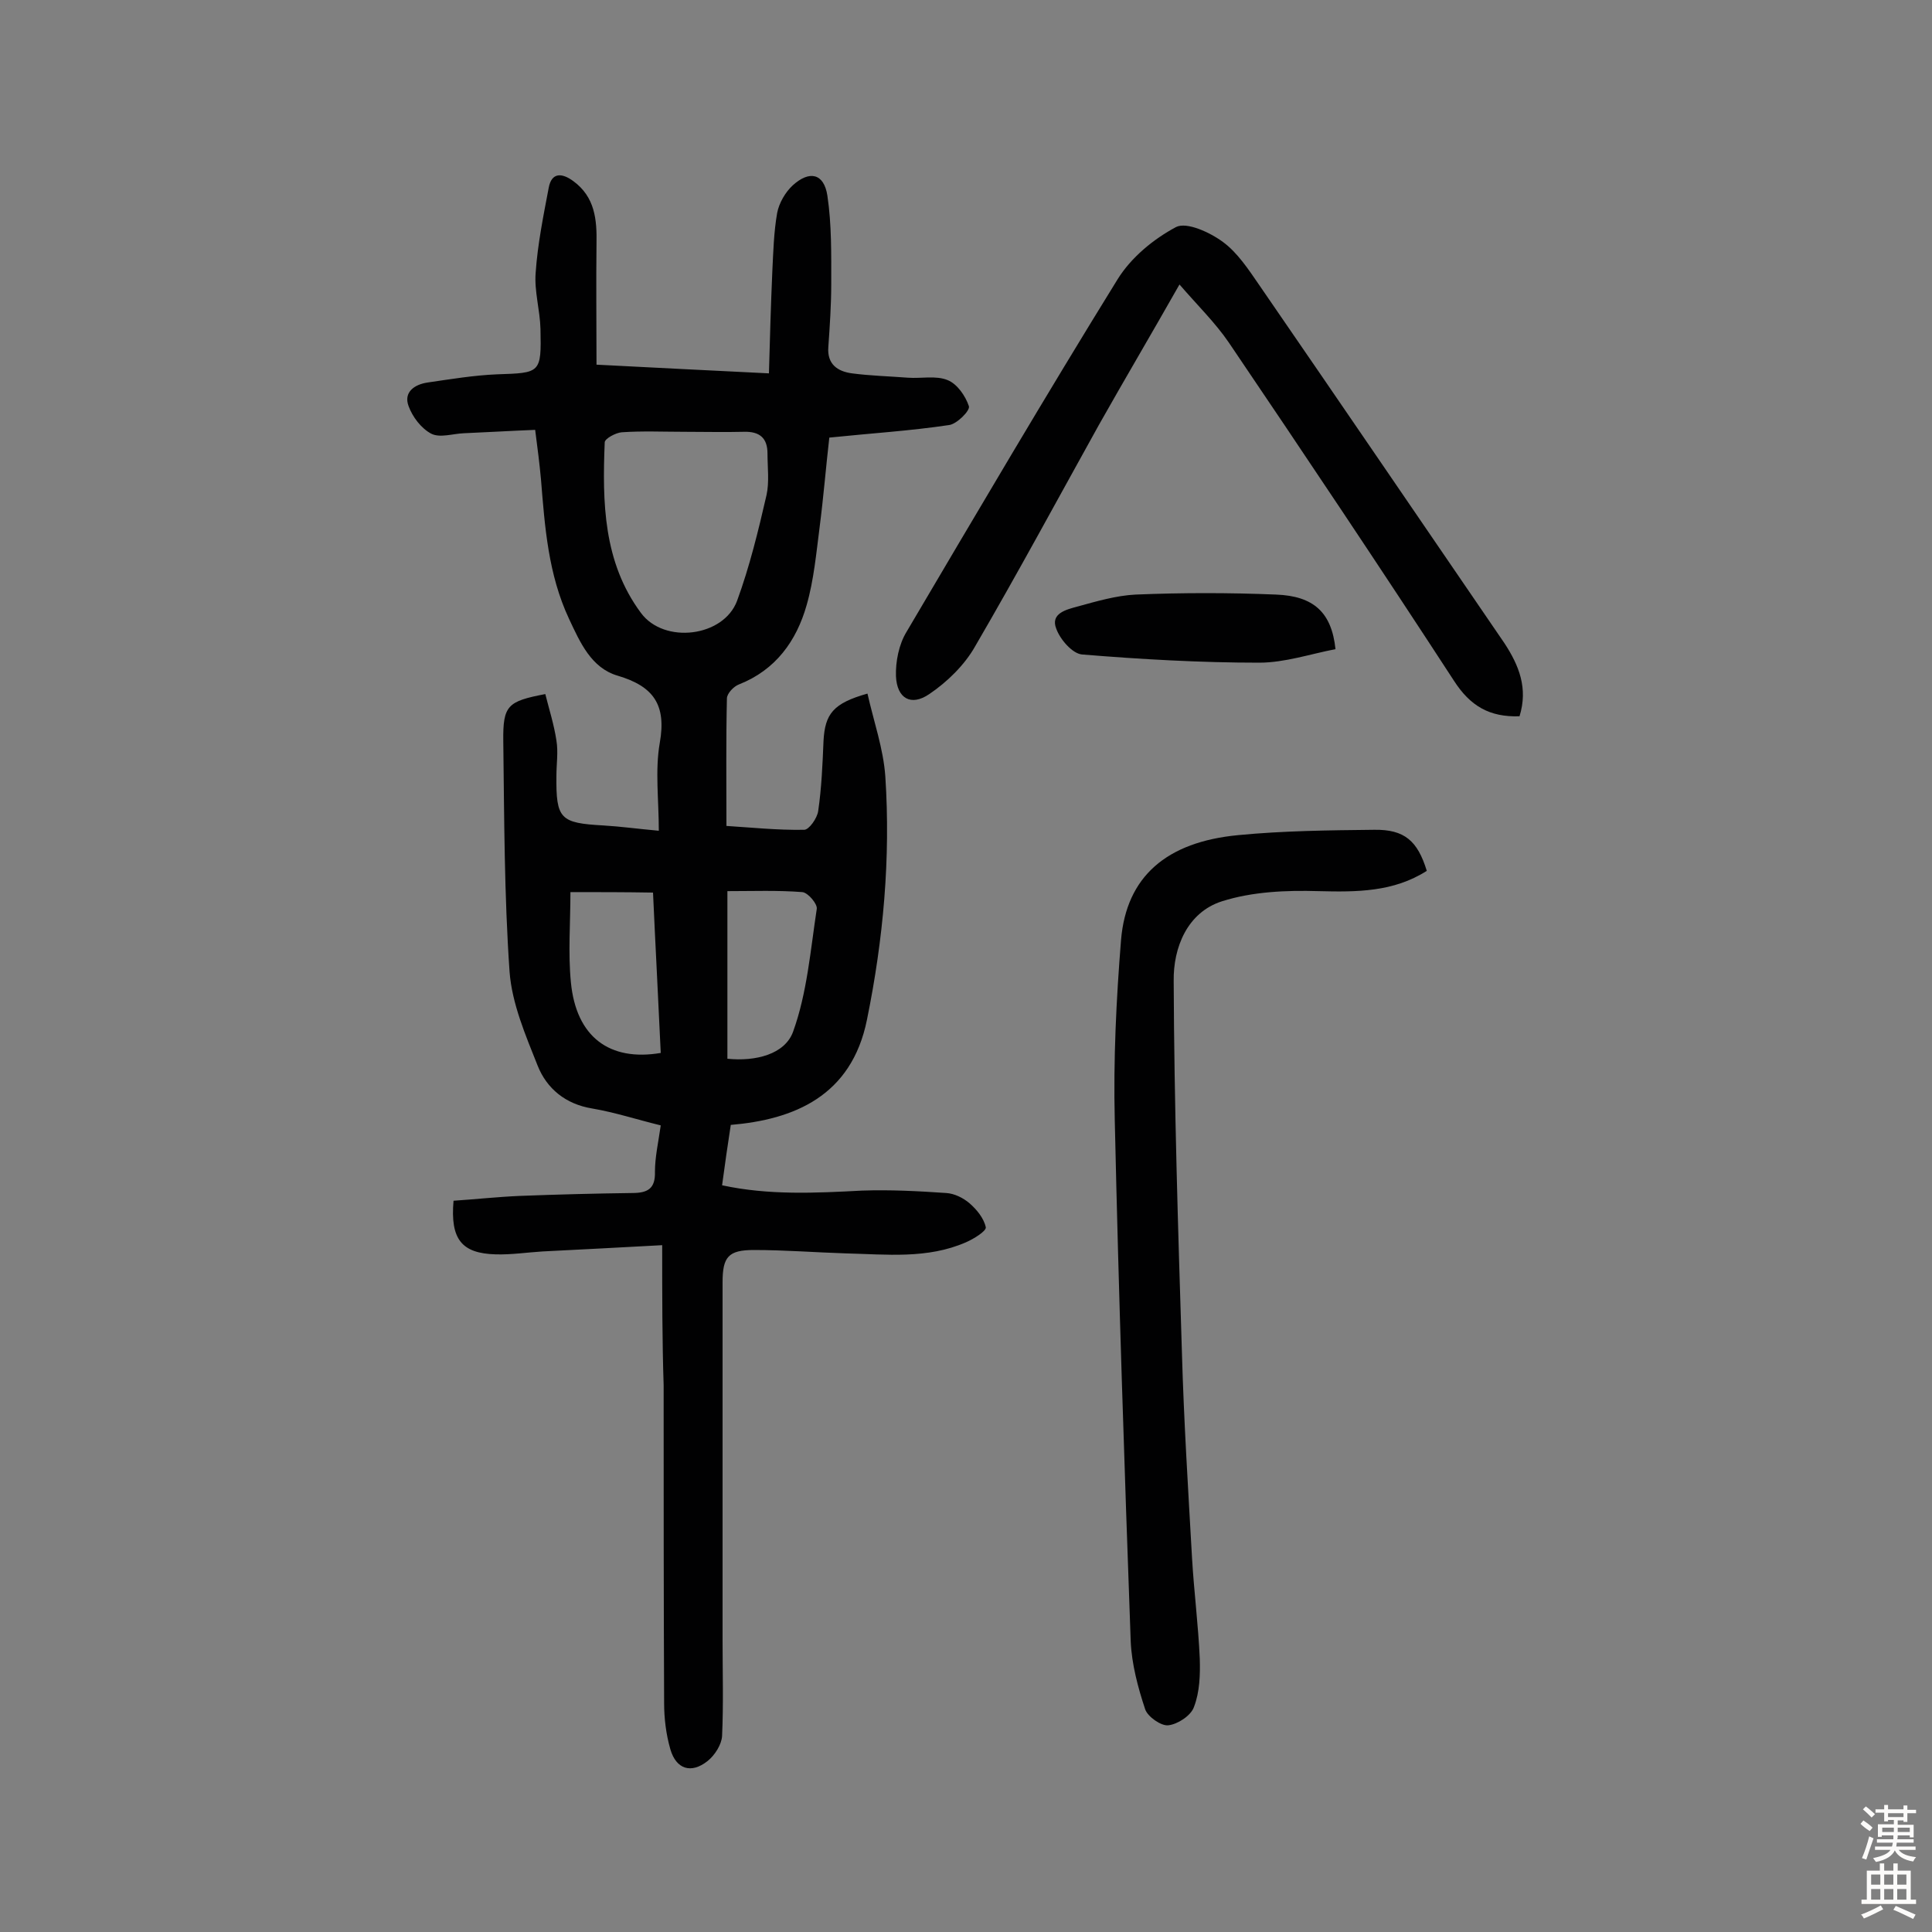 <svg enable-background="new 0 0 400 400" viewBox="0 0 400 400" xmlns="http://www.w3.org/2000/svg"><rect x="0" y="0" width="400" height="400" fill="#808080" stroke="none"/><g fill="#010102"><path d="m137.1 257.8c-9.1.5-16.9.9-24.8 1.3-3.2.2-6.5.7-9.7.6-7-.2-9.4-3.1-8.7-11.1 4.5-.3 9.1-.8 13.7-1 7.8-.3 15.6-.5 23.3-.6 3.2 0 4.8-.9 4.7-4.4 0-3 .7-6.1 1.2-9.6-4.9-1.2-9.5-2.7-14.2-3.5-5.5-.9-9.4-4.1-11.3-8.9-2.5-6.3-5.3-12.8-5.8-19.4-1.1-15.8-1.1-31.8-1.3-47.7-.1-7.5.9-8.3 8.7-9.8.8 3.2 1.8 6.3 2.3 9.6.4 2.4 0 4.9 0 7.3-.1 9 .8 9.8 9.7 10.3 3.5.2 7.1.7 11.5 1.1 0-6.4-.8-12.5.2-18.2 1.4-7.9-1.3-11.7-8.7-13.9-5.5-1.6-7.8-6.9-10.1-11.8-4.3-9.2-5-19-5.8-28.9-.3-3.2-.7-6.4-1.2-10.2-5.2.2-10 .5-14.8.7-2.3.1-4.9 1-6.7.1-2.1-1.1-3.9-3.5-4.7-5.7-1.1-2.9 1.2-4.5 3.9-4.9 4.8-.7 9.6-1.5 14.4-1.7 9-.3 9.2-.2 9-9.4-.1-3.9-1.3-7.8-1-11.6.4-5.9 1.6-11.8 2.7-17.6.6-3.3 2.8-3.1 5.1-1.4 4.5 3.3 4.9 8 4.8 13-.1 8.2 0 16.4 0 25 11.8.6 23.3 1.2 35.7 1.8.2-7.3.4-14.2.7-21.1.2-4 .3-8.1 1-12.1.4-2.1 1.7-4.3 3.2-5.7 3.5-3.2 6.5-2.5 7.2 2.1.9 6 .8 12.2.8 18.3 0 4.3-.3 8.7-.6 13-.3 3.6 1.9 5.1 4.9 5.5 3.8.5 7.7.6 11.6.9 2.7.2 5.8-.5 8.2.5 2 .8 3.7 3.3 4.4 5.4.3.9-2.5 3.7-4.1 3.9-8 1.2-16.1 1.7-24.8 2.6-.7 6.1-1.2 12.3-2 18.5-.7 5.4-1.2 11-2.7 16.2-2.1 7.4-6.4 13.4-14 16.4-1.1.4-2.5 1.9-2.5 2.9-.2 8.6-.1 17.1-.1 26.4 4.9.3 10.5.9 16.1.8 1 0 2.7-2.4 2.9-3.9.7-4.8.9-9.7 1.1-14.5.3-5.6 2-7.8 9.1-9.8 1.3 5.8 3.3 11.4 3.7 17.2 1.1 16.9-.4 33.6-3.8 50.3-3.2 15.9-15.2 20.7-28.2 21.8-.6 3.9-1.2 8-1.8 12.5 9.7 2.1 19.4 1.6 29 1.1 5.8-.2 11.6.1 17.4.5 1.7.1 3.5 1 4.8 2.1 1.5 1.3 3 3.1 3.4 5 .1.8-2.5 2.4-4.1 3.1-8 3.5-16.5 2.5-24.9 2.3-6.3-.2-12.6-.7-19-.7-5.3 0-6.5 1.4-6.5 6.7v74.1c0 6.6.2 13.2-.1 19.8-.1 1.8-1.5 4-3 5.2-3.4 2.7-6.5 1.7-7.7-2.4-.9-3.1-1.3-6.4-1.3-9.6-.1-21.9-.1-43.9-.1-65.8-.3-9.2-.3-18.5-.3-29zm4.7-168.4c-4.4 0-8.8-.2-13.1.1-1.2.1-3.5 1.3-3.5 2.1-.5 12.4-.3 24.8 7.5 35.3 4.8 6.5 17.1 5 19.9-2.5 2.6-7.1 4.4-14.5 6.1-21.9.6-2.7.2-5.8.2-8.6 0-3.2-1.6-4.6-4.9-4.5-4.1.1-8.1 0-12.2 0zm8.8 129.8c5.8.6 11.9-.9 13.6-5.6 2.9-8 3.6-16.9 4.9-25.4.2-1-1.8-3.4-3-3.5-5.1-.4-10.2-.2-15.5-.2zm-32.5-34.5c0 6.5-.5 12.6.1 18.7 1.1 11.3 8 16.4 18.6 14.6-.5-11-1.1-22.1-1.6-33.2-5.9-.1-11.2-.1-17.1-.1z"/><path d="m295.4 180.3c-6.9 4.4-14.5 4.4-22.4 4.2-6.7-.2-13.7.1-20 2.1-7.2 2.3-10.1 9.6-10 16.5.1 25.6.9 51.2 1.7 76.8.4 14.3 1.3 28.5 2.1 42.7.4 6.9 1.3 13.9 1.6 20.8.1 3.3 0 6.9-1.2 10-.6 1.8-3.4 3.6-5.3 3.8-1.5.2-4.3-1.8-4.8-3.3-1.5-4.5-2.8-9.4-3-14.1-1.3-36-2.5-71.9-3.3-107.9-.3-12.4.3-24.9 1.3-37.3 1.1-13.1 9.4-20.3 24.3-21.7 9.3-.9 18.8-1 28.1-1.1 6.3-.1 9 2.3 10.9 8.5z"/><path d="m314.6 148.3c-6.2.2-10.2-2.1-13.6-7.4-15.3-23.5-30.9-46.8-46.6-70-2.8-4.1-6.4-7.6-10.2-12-5.9 10.4-11.4 19.7-16.7 29.1-8.5 15.3-16.8 30.7-25.6 45.8-2.2 3.9-5.8 7.4-9.5 9.9-3.8 2.6-6.7.9-6.9-3.7-.1-3 .6-6.6 2.2-9.2 14.4-24.4 28.8-48.9 43.7-73 2.8-4.5 7.4-8.3 12.1-10.8 2.2-1.1 7 1.1 9.7 3.1 3 2.2 5.3 5.7 7.5 8.9 17 24.7 33.9 49.5 50.8 74.2 3 4.6 4.9 9.3 3.1 15.1z"/><path d="m276.5 134.4c-5.2 1-10.5 2.8-15.8 2.8-12.2 0-24.5-.7-36.7-1.7-2-.2-4.5-3.1-5.3-5.3-1.3-3.2 2.1-4 4.3-4.6 4-1.1 8.1-2.3 12.1-2.5 9.7-.4 19.4-.4 29.1 0 7.8.3 11.5 3.7 12.3 11.3z"/></g><path d="m385.2 377.6.6-.7c.6.4 1.3.9 1.9 1.5l-.6.7c-.8-.5-1.4-1-1.9-1.5zm.3 7.1c.6-1.4 1.1-2.9 1.5-4.5.3.1.6.3.9.4-.5 1.4-1 2.9-1.5 4.4zm.2-10.1.6-.6c.7.5 1.3 1.1 1.9 1.6l-.7.7c-.6-.6-1.2-1.2-1.8-1.7zm8.4-.8h.8v.9h1.8v.7h-1.8v1.8h-.8v-.3h-1.2v.9h3.3v2.6h-.8v-.4h-2.5c0 .3 0 .6-.1.8h3.4v.7h-3.5c0 .3-.1.6-.1.8h4v.7h-3.5c.7.9 1.9 1.3 3.6 1.5-.2.2-.4.5-.6.9-1.9-.3-3.2-1.1-3.8-2.3-.5 1.1-1.8 2-3.9 2.4-.2-.3-.4-.5-.6-.8 1.9-.4 3.1-.9 3.6-1.7h-3.2v-.7h3.5c.1-.2.1-.5.2-.8h-3.3v-.7h3.4c0-.2 0-.5 0-.8h-2.4v.3h-.8v-2.6h3.3v-.9h-1.2v.3h-.8v-1.8h-1.8v-.7h1.8v-.9h.8v.9h3.2zm-4.4 5.5h2.4c0-.3 0-.6 0-.9h-2.4zm1.2-3.1h3.2v-.8h-3.2zm4.4 2.2h-2.4v.9h2.5v-.9z" fill="#fcfbfa"/><path d="m389.2 385.8h.9v1.5h1.9v-1.5h.9v1.5h2.7v6h1.1v.9h-11.3v-.9h1.1v-6h2.7zm.2 8.7.5.8c-1.2.6-2.5 1.3-4 1.9-.2-.3-.3-.6-.6-.8 1.6-.6 3-1.3 4.1-1.9zm-2-4.3h1.9v-2.1h-1.9zm0 3.1h1.9v-2.2h-1.9zm2.7-3.1h1.9v-2.1h-1.9zm0 3.1h1.9v-2.2h-1.9zm2.4 1.3c1.4.6 2.7 1.2 4.1 1.8l-.5.9c-1.5-.7-2.8-1.4-4.1-1.9zm2.2-6.5h-1.9v2.1h1.9zm-1.9 5.2h1.9v-2.2h-1.9z" fill="#fcfbfa"/></svg>